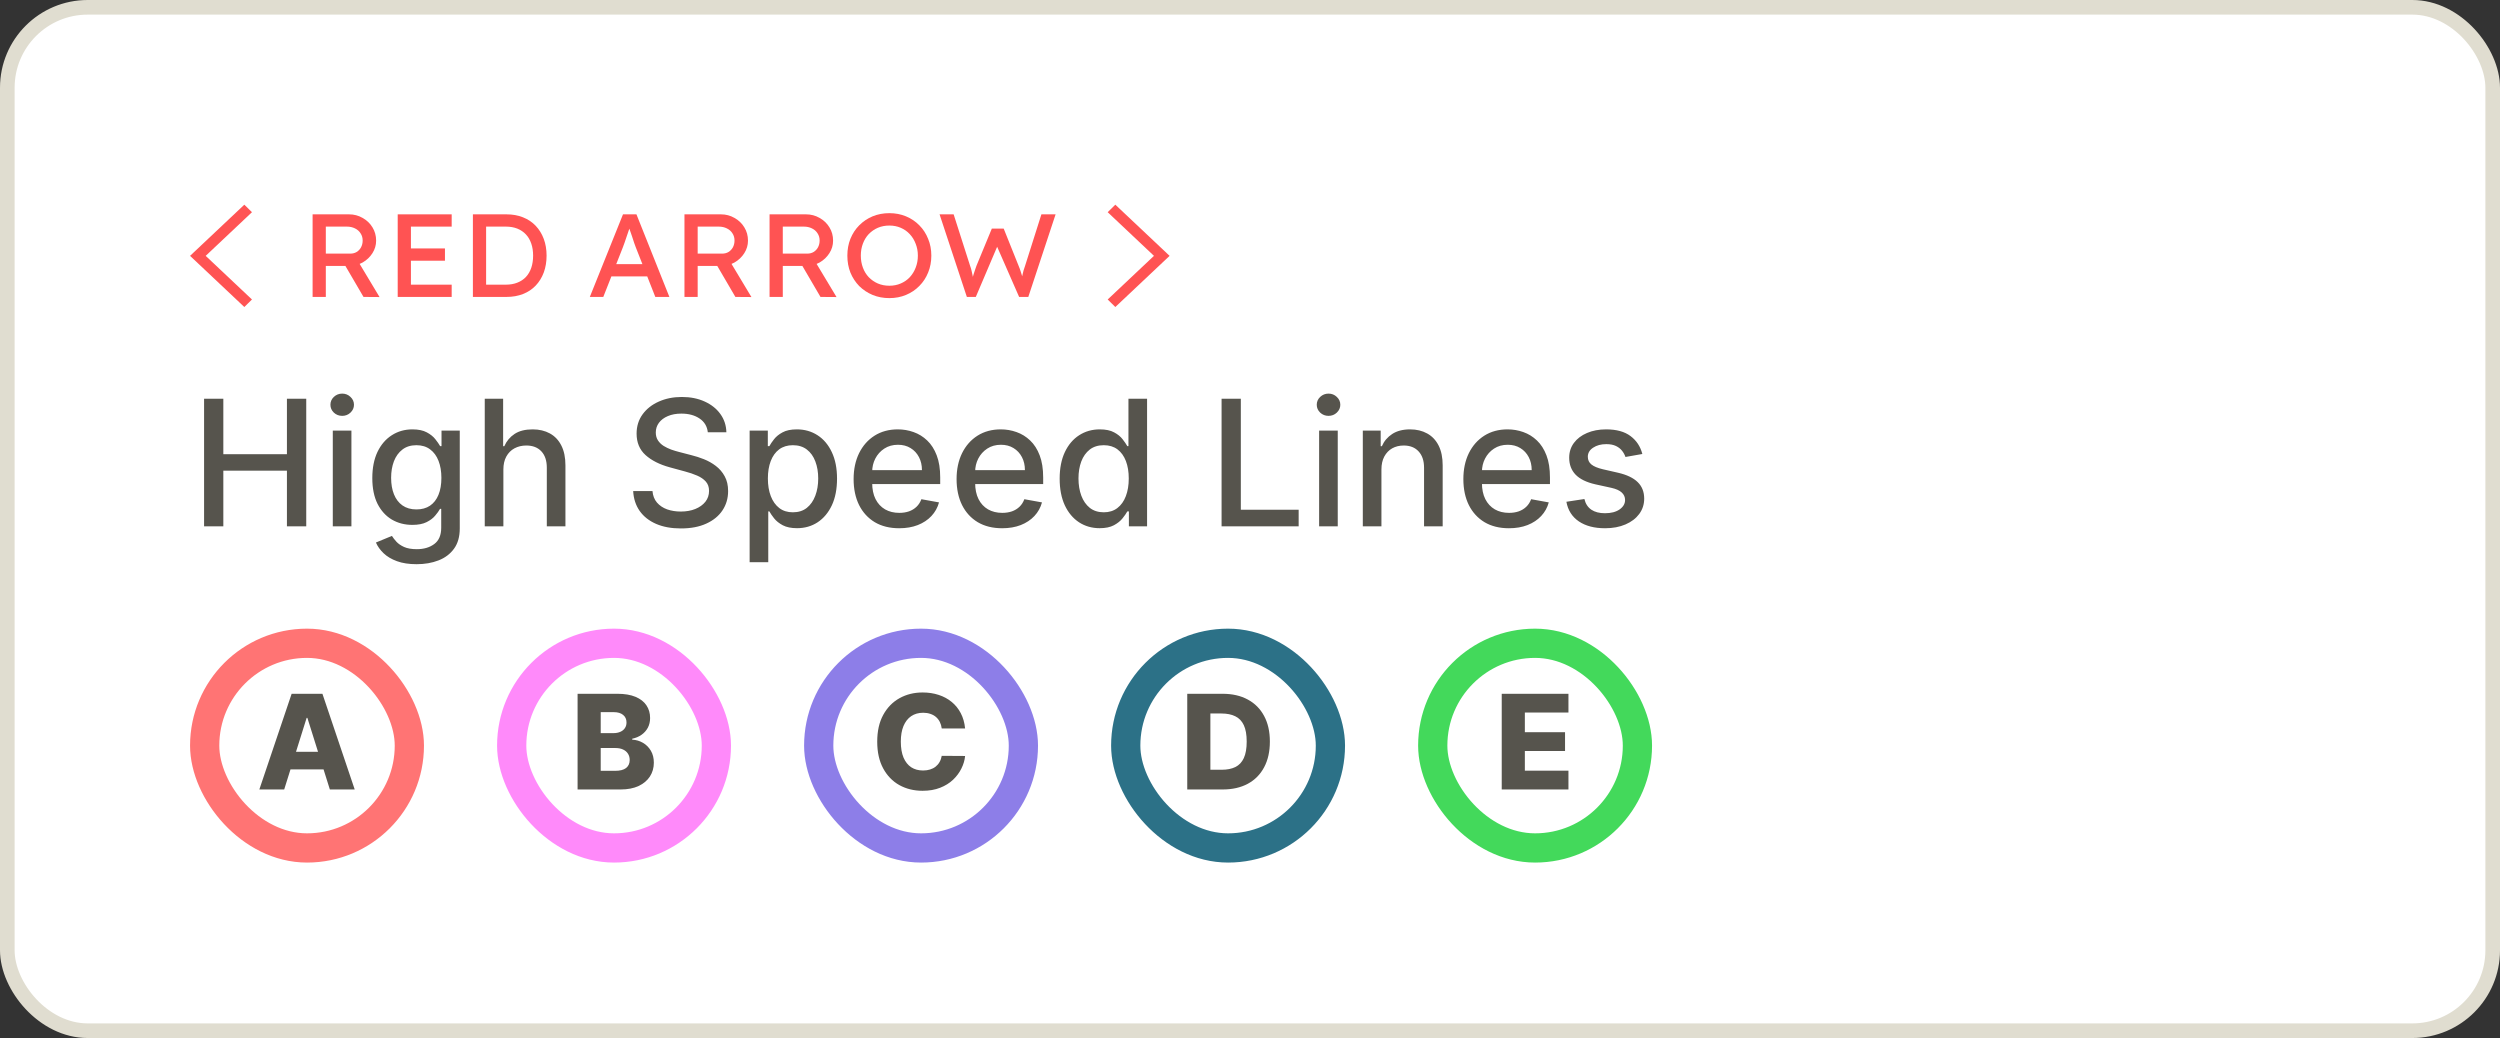 <svg width="171" height="71" viewBox="0 0 171 71" fill="none" xmlns="http://www.w3.org/2000/svg">
<rect x="0" y="0" width="171" height="71" fill="#333333" stroke="none"/>
<rect x="0.5" y="0.5" width="170" height="70" rx="5.5" fill="white"/>
<rect x="0.5" y="0.5" width="170" height="70" rx="5.5" stroke="#E0DDD0"/>
<path d="M13.959 36V27.273H15.276V31.065H19.626V27.273H20.947V36H19.626V32.195H15.276V36H13.959ZM22.763 36V29.454H24.037V36H22.763ZM23.406 28.445C23.185 28.445 22.994 28.371 22.835 28.223C22.679 28.072 22.601 27.893 22.601 27.686C22.601 27.476 22.679 27.297 22.835 27.149C22.994 26.999 23.185 26.923 23.406 26.923C23.628 26.923 23.817 26.999 23.973 27.149C24.132 27.297 24.212 27.476 24.212 27.686C24.212 27.893 24.132 28.072 23.973 28.223C23.817 28.371 23.628 28.445 23.406 28.445ZM28.495 38.591C27.976 38.591 27.528 38.523 27.153 38.386C26.781 38.25 26.477 38.07 26.241 37.845C26.005 37.621 25.829 37.375 25.713 37.108L26.808 36.656C26.885 36.781 26.987 36.913 27.115 37.053C27.245 37.195 27.422 37.315 27.643 37.415C27.867 37.514 28.156 37.564 28.508 37.564C28.991 37.564 29.39 37.446 29.706 37.21C30.021 36.977 30.179 36.605 30.179 36.094V34.807H30.098C30.021 34.946 29.91 35.101 29.765 35.271C29.623 35.442 29.427 35.59 29.177 35.715C28.927 35.84 28.602 35.902 28.201 35.902C27.684 35.902 27.218 35.781 26.804 35.54C26.392 35.295 26.065 34.936 25.823 34.462C25.585 33.984 25.466 33.398 25.466 32.702C25.466 32.006 25.584 31.409 25.819 30.912C26.058 30.415 26.385 30.034 26.799 29.77C27.214 29.503 27.684 29.369 28.21 29.369C28.616 29.369 28.944 29.438 29.194 29.574C29.444 29.707 29.639 29.864 29.778 30.043C29.92 30.222 30.029 30.379 30.106 30.516H30.2V29.454H31.448V36.145C31.448 36.707 31.318 37.169 31.056 37.53C30.795 37.891 30.441 38.158 29.995 38.331C29.552 38.504 29.052 38.591 28.495 38.591ZM28.483 34.845C28.849 34.845 29.159 34.76 29.412 34.59C29.667 34.416 29.86 34.169 29.991 33.848C30.125 33.524 30.191 33.136 30.191 32.685C30.191 32.244 30.126 31.857 29.995 31.521C29.865 31.186 29.673 30.925 29.42 30.737C29.167 30.547 28.855 30.452 28.483 30.452C28.099 30.452 27.779 30.551 27.524 30.75C27.268 30.946 27.075 31.213 26.944 31.551C26.816 31.889 26.753 32.267 26.753 32.685C26.753 33.114 26.818 33.49 26.948 33.814C27.079 34.138 27.272 34.391 27.528 34.572C27.787 34.754 28.105 34.845 28.483 34.845ZM34.431 32.114V36H33.157V27.273H34.414V30.52H34.495C34.649 30.168 34.883 29.888 35.199 29.68C35.514 29.473 35.926 29.369 36.434 29.369C36.883 29.369 37.275 29.462 37.61 29.646C37.949 29.831 38.21 30.107 38.395 30.473C38.582 30.837 38.676 31.291 38.676 31.837V36H37.402V31.99C37.402 31.51 37.278 31.138 37.031 30.874C36.784 30.607 36.44 30.473 36 30.473C35.699 30.473 35.429 30.537 35.19 30.665C34.954 30.793 34.768 30.98 34.632 31.227C34.498 31.472 34.431 31.767 34.431 32.114ZM48.414 29.565C48.369 29.162 48.181 28.849 47.852 28.628C47.522 28.403 47.107 28.291 46.607 28.291C46.249 28.291 45.94 28.348 45.678 28.462C45.417 28.572 45.214 28.726 45.069 28.922C44.927 29.115 44.856 29.335 44.856 29.582C44.856 29.79 44.904 29.969 45.001 30.119C45.1 30.27 45.229 30.396 45.389 30.499C45.55 30.598 45.724 30.682 45.908 30.75C46.093 30.815 46.271 30.869 46.441 30.912L47.293 31.134C47.572 31.202 47.857 31.294 48.15 31.41C48.443 31.527 48.714 31.68 48.964 31.871C49.214 32.061 49.416 32.297 49.569 32.578C49.725 32.859 49.803 33.196 49.803 33.588C49.803 34.082 49.675 34.521 49.42 34.905C49.167 35.288 48.799 35.591 48.316 35.812C47.836 36.034 47.255 36.145 46.573 36.145C45.92 36.145 45.354 36.041 44.877 35.834C44.4 35.626 44.026 35.332 43.756 34.952C43.486 34.568 43.337 34.114 43.309 33.588H44.63C44.656 33.903 44.758 34.166 44.937 34.376C45.119 34.584 45.35 34.739 45.631 34.841C45.916 34.94 46.227 34.99 46.565 34.99C46.937 34.99 47.268 34.932 47.557 34.815C47.85 34.696 48.08 34.531 48.248 34.321C48.416 34.108 48.499 33.859 48.499 33.575C48.499 33.317 48.425 33.105 48.278 32.94C48.133 32.776 47.935 32.639 47.685 32.531C47.438 32.423 47.158 32.328 46.846 32.246L45.815 31.965C45.116 31.774 44.562 31.494 44.153 31.125C43.746 30.756 43.543 30.267 43.543 29.659C43.543 29.156 43.68 28.717 43.952 28.342C44.225 27.967 44.594 27.676 45.06 27.469C45.526 27.259 46.052 27.153 46.637 27.153C47.228 27.153 47.749 27.257 48.201 27.465C48.656 27.672 49.014 27.957 49.275 28.321C49.536 28.682 49.673 29.097 49.684 29.565H48.414ZM51.275 38.455V29.454H52.519V30.516H52.625C52.699 30.379 52.806 30.222 52.945 30.043C53.084 29.864 53.277 29.707 53.525 29.574C53.772 29.438 54.098 29.369 54.505 29.369C55.033 29.369 55.505 29.503 55.919 29.77C56.334 30.037 56.659 30.422 56.895 30.925C57.134 31.428 57.253 32.033 57.253 32.74C57.253 33.447 57.135 34.054 56.9 34.56C56.664 35.062 56.34 35.45 55.928 35.723C55.516 35.993 55.046 36.128 54.517 36.128C54.12 36.128 53.794 36.061 53.541 35.928C53.291 35.794 53.096 35.638 52.953 35.459C52.811 35.28 52.702 35.121 52.625 34.981H52.549V38.455H51.275ZM52.523 32.727C52.523 33.188 52.59 33.591 52.723 33.938C52.857 34.284 53.05 34.555 53.303 34.751C53.556 34.945 53.865 35.041 54.232 35.041C54.613 35.041 54.931 34.94 55.186 34.739C55.442 34.534 55.635 34.257 55.766 33.908C55.9 33.558 55.966 33.165 55.966 32.727C55.966 32.295 55.901 31.908 55.77 31.564C55.642 31.22 55.449 30.949 55.191 30.75C54.935 30.551 54.615 30.452 54.232 30.452C53.863 30.452 53.55 30.547 53.294 30.737C53.041 30.928 52.85 31.193 52.719 31.534C52.588 31.875 52.523 32.273 52.523 32.727ZM61.502 36.132C60.857 36.132 60.301 35.994 59.836 35.719C59.373 35.44 59.015 35.05 58.762 34.547C58.512 34.041 58.387 33.449 58.387 32.77C58.387 32.099 58.512 31.509 58.762 30.997C59.015 30.486 59.367 30.087 59.819 29.8C60.273 29.513 60.804 29.369 61.412 29.369C61.782 29.369 62.14 29.43 62.486 29.553C62.833 29.675 63.144 29.866 63.419 30.128C63.695 30.389 63.912 30.729 64.071 31.146C64.231 31.561 64.31 32.065 64.31 32.659V33.111H59.107V32.156H63.061C63.061 31.821 62.993 31.524 62.857 31.266C62.721 31.004 62.529 30.798 62.282 30.648C62.037 30.497 61.75 30.422 61.421 30.422C61.063 30.422 60.75 30.51 60.483 30.686C60.219 30.859 60.015 31.087 59.87 31.368C59.728 31.646 59.657 31.949 59.657 32.276V33.021C59.657 33.459 59.733 33.831 59.887 34.138C60.043 34.445 60.26 34.679 60.539 34.841C60.817 35 61.142 35.08 61.515 35.08C61.756 35.08 61.976 35.045 62.175 34.977C62.374 34.906 62.546 34.801 62.691 34.662C62.836 34.523 62.946 34.351 63.023 34.146L64.229 34.364C64.132 34.719 63.959 35.03 63.709 35.297C63.462 35.561 63.151 35.767 62.776 35.915C62.404 36.06 61.979 36.132 61.502 36.132ZM68.545 36.132C67.9 36.132 67.344 35.994 66.879 35.719C66.415 35.44 66.058 35.05 65.805 34.547C65.555 34.041 65.43 33.449 65.43 32.77C65.43 32.099 65.555 31.509 65.805 30.997C66.058 30.486 66.41 30.087 66.862 29.8C67.316 29.513 67.847 29.369 68.455 29.369C68.825 29.369 69.183 29.43 69.529 29.553C69.876 29.675 70.187 29.866 70.462 30.128C70.738 30.389 70.955 30.729 71.114 31.146C71.273 31.561 71.353 32.065 71.353 32.659V33.111H66.15V32.156H70.104C70.104 31.821 70.036 31.524 69.9 31.266C69.763 31.004 69.572 30.798 69.325 30.648C69.08 30.497 68.793 30.422 68.464 30.422C68.106 30.422 67.793 30.51 67.526 30.686C67.262 30.859 67.058 31.087 66.913 31.368C66.771 31.646 66.7 31.949 66.7 32.276V33.021C66.7 33.459 66.776 33.831 66.93 34.138C67.086 34.445 67.303 34.679 67.582 34.841C67.86 35 68.185 35.08 68.558 35.08C68.799 35.08 69.019 35.045 69.218 34.977C69.417 34.906 69.589 34.801 69.734 34.662C69.879 34.523 69.989 34.351 70.066 34.146L71.272 34.364C71.175 34.719 71.002 35.03 70.752 35.297C70.505 35.561 70.194 35.767 69.819 35.915C69.447 36.06 69.022 36.132 68.545 36.132ZM75.217 36.128C74.689 36.128 74.217 35.993 73.802 35.723C73.39 35.45 73.066 35.062 72.831 34.56C72.598 34.054 72.481 33.447 72.481 32.74C72.481 32.033 72.599 31.428 72.835 30.925C73.073 30.422 73.4 30.037 73.815 29.77C74.23 29.503 74.7 29.369 75.225 29.369C75.632 29.369 75.959 29.438 76.206 29.574C76.456 29.707 76.649 29.864 76.785 30.043C76.924 30.222 77.032 30.379 77.109 30.516H77.186V27.273H78.46V36H77.216V34.981H77.109C77.032 35.121 76.921 35.28 76.777 35.459C76.635 35.638 76.439 35.794 76.189 35.928C75.939 36.061 75.615 36.128 75.217 36.128ZM75.498 35.041C75.865 35.041 76.174 34.945 76.427 34.751C76.683 34.555 76.876 34.284 77.007 33.938C77.14 33.591 77.207 33.188 77.207 32.727C77.207 32.273 77.142 31.875 77.011 31.534C76.88 31.193 76.689 30.928 76.436 30.737C76.183 30.547 75.87 30.452 75.498 30.452C75.115 30.452 74.795 30.551 74.539 30.75C74.284 30.949 74.091 31.22 73.96 31.564C73.832 31.908 73.768 32.295 73.768 32.727C73.768 33.165 73.834 33.558 73.964 33.908C74.095 34.257 74.288 34.534 74.544 34.739C74.802 34.94 75.12 35.041 75.498 35.041ZM83.556 36V27.273H84.873V34.867H88.828V36H83.556ZM90.228 36V29.454H91.502V36H90.228ZM90.871 28.445C90.65 28.445 90.459 28.371 90.3 28.223C90.144 28.072 90.066 27.893 90.066 27.686C90.066 27.476 90.144 27.297 90.3 27.149C90.459 26.999 90.65 26.923 90.871 26.923C91.093 26.923 91.282 26.999 91.438 27.149C91.597 27.297 91.677 27.476 91.677 27.686C91.677 27.893 91.597 28.072 91.438 28.223C91.282 28.371 91.093 28.445 90.871 28.445ZM94.49 32.114V36H93.216V29.454H94.439V30.52H94.52C94.671 30.173 94.906 29.895 95.227 29.685C95.551 29.474 95.959 29.369 96.45 29.369C96.896 29.369 97.287 29.463 97.622 29.651C97.957 29.835 98.217 30.111 98.402 30.477C98.587 30.844 98.679 31.297 98.679 31.837V36H97.405V31.99C97.405 31.516 97.281 31.145 97.034 30.878C96.787 30.608 96.447 30.473 96.016 30.473C95.72 30.473 95.457 30.537 95.227 30.665C95 30.793 94.82 30.98 94.686 31.227C94.555 31.472 94.49 31.767 94.49 32.114ZM103.209 36.132C102.564 36.132 102.009 35.994 101.543 35.719C101.08 35.44 100.722 35.05 100.469 34.547C100.219 34.041 100.094 33.449 100.094 32.77C100.094 32.099 100.219 31.509 100.469 30.997C100.722 30.486 101.074 30.087 101.526 29.8C101.98 29.513 102.511 29.369 103.119 29.369C103.489 29.369 103.847 29.43 104.193 29.553C104.54 29.675 104.851 29.866 105.126 30.128C105.402 30.389 105.619 30.729 105.778 31.146C105.938 31.561 106.017 32.065 106.017 32.659V33.111H100.814V32.156H104.768C104.768 31.821 104.7 31.524 104.564 31.266C104.428 31.004 104.236 30.798 103.989 30.648C103.744 30.497 103.457 30.422 103.128 30.422C102.77 30.422 102.457 30.51 102.19 30.686C101.926 30.859 101.722 31.087 101.577 31.368C101.435 31.646 101.364 31.949 101.364 32.276V33.021C101.364 33.459 101.44 33.831 101.594 34.138C101.75 34.445 101.967 34.679 102.246 34.841C102.524 35 102.849 35.08 103.222 35.08C103.463 35.08 103.683 35.045 103.882 34.977C104.081 34.906 104.253 34.801 104.398 34.662C104.543 34.523 104.653 34.351 104.73 34.146L105.936 34.364C105.839 34.719 105.666 35.03 105.416 35.297C105.169 35.561 104.858 35.767 104.483 35.915C104.111 36.06 103.686 36.132 103.209 36.132ZM112.336 31.053L111.181 31.257C111.132 31.109 111.056 30.969 110.951 30.835C110.848 30.702 110.709 30.592 110.533 30.507C110.357 30.422 110.137 30.379 109.873 30.379C109.512 30.379 109.211 30.46 108.969 30.622C108.728 30.781 108.607 30.987 108.607 31.24C108.607 31.459 108.688 31.635 108.85 31.768C109.012 31.902 109.273 32.011 109.634 32.097L110.674 32.335C111.276 32.474 111.725 32.689 112.02 32.979C112.316 33.269 112.463 33.645 112.463 34.108C112.463 34.5 112.35 34.849 112.123 35.156C111.898 35.46 111.584 35.699 111.181 35.872C110.78 36.045 110.316 36.132 109.787 36.132C109.054 36.132 108.456 35.976 107.993 35.663C107.53 35.348 107.246 34.901 107.141 34.321L108.373 34.133C108.449 34.455 108.607 34.697 108.846 34.862C109.084 35.024 109.395 35.105 109.779 35.105C110.196 35.105 110.53 35.019 110.78 34.845C111.03 34.669 111.155 34.455 111.155 34.202C111.155 33.997 111.078 33.825 110.925 33.686C110.775 33.547 110.543 33.442 110.23 33.371L109.123 33.128C108.512 32.989 108.06 32.767 107.767 32.463C107.478 32.159 107.333 31.774 107.333 31.308C107.333 30.922 107.441 30.584 107.657 30.294C107.873 30.004 108.171 29.778 108.551 29.616C108.932 29.452 109.368 29.369 109.86 29.369C110.567 29.369 111.124 29.523 111.53 29.829C111.936 30.134 112.205 30.541 112.336 31.053Z" fill="#56544D"/>
<g clip-path="url(#clip0_343_274)">
<path d="M19.439 54H17.739L19.948 47.455H22.054L24.262 54H22.562L21.025 49.104H20.974L19.439 54ZM19.213 51.424H22.767V52.626H19.213V51.424Z" fill="#56544D"/>
</g>
<rect x="14" y="44" width="14" height="14" rx="7" stroke="#FF7474" stroke-width="2"/>
<g clip-path="url(#clip1_343_274)">
<path d="M39.507 54V47.455H42.236C42.727 47.455 43.137 47.524 43.467 47.662C43.799 47.801 44.049 47.995 44.215 48.244C44.383 48.493 44.467 48.782 44.467 49.11C44.467 49.359 44.415 49.582 44.311 49.778C44.206 49.972 44.062 50.133 43.879 50.261C43.696 50.389 43.484 50.478 43.243 50.529V50.593C43.508 50.606 43.751 50.677 43.975 50.807C44.201 50.937 44.382 51.118 44.519 51.35C44.655 51.581 44.723 51.853 44.723 52.169C44.723 52.52 44.633 52.834 44.455 53.111C44.276 53.386 44.017 53.604 43.678 53.764C43.339 53.921 42.928 54 42.444 54H39.507ZM41.089 52.725H42.067C42.41 52.725 42.663 52.66 42.825 52.53C42.989 52.4 43.071 52.219 43.071 51.986C43.071 51.818 43.031 51.673 42.952 51.552C42.874 51.428 42.762 51.334 42.617 51.267C42.472 51.199 42.298 51.165 42.096 51.165H41.089V52.725ZM41.089 50.146H41.965C42.137 50.146 42.291 50.117 42.425 50.059C42.559 50.002 42.664 49.919 42.738 49.81C42.815 49.701 42.853 49.57 42.853 49.417C42.853 49.197 42.776 49.025 42.62 48.899C42.465 48.773 42.255 48.711 41.99 48.711H41.089V50.146Z" fill="#56544D"/>
</g>
<rect x="35" y="44" width="14" height="14" rx="7" stroke="#FF8AFA" stroke-width="2"/>
<g clip-path="url(#clip2_343_274)">
<path d="M66.013 49.826H64.415C64.394 49.662 64.35 49.514 64.284 49.382C64.218 49.25 64.131 49.137 64.022 49.043C63.914 48.949 63.785 48.878 63.636 48.829C63.489 48.778 63.326 48.752 63.147 48.752C62.829 48.752 62.555 48.83 62.325 48.985C62.097 49.141 61.922 49.366 61.798 49.66C61.676 49.954 61.616 50.31 61.616 50.727C61.616 51.162 61.678 51.526 61.801 51.82C61.927 52.112 62.103 52.333 62.328 52.482C62.556 52.629 62.826 52.702 63.137 52.702C63.312 52.702 63.471 52.68 63.613 52.635C63.758 52.591 63.885 52.526 63.994 52.44C64.104 52.353 64.195 52.248 64.265 52.124C64.338 51.998 64.388 51.856 64.415 51.699L66.013 51.709C65.986 51.998 65.902 52.284 65.761 52.565C65.623 52.846 65.432 53.103 65.189 53.335C64.946 53.565 64.65 53.749 64.3 53.885C63.953 54.021 63.555 54.09 63.105 54.09C62.513 54.09 61.982 53.959 61.514 53.7C61.047 53.438 60.678 53.056 60.408 52.555C60.137 52.055 60.002 51.445 60.002 50.727C60.002 50.007 60.139 49.397 60.414 48.896C60.689 48.395 61.061 48.015 61.529 47.755C61.998 47.495 62.523 47.365 63.105 47.365C63.501 47.365 63.868 47.42 64.204 47.531C64.541 47.64 64.837 47.8 65.093 48.011C65.349 48.219 65.556 48.476 65.716 48.781C65.876 49.086 65.975 49.434 66.013 49.826Z" fill="#56544D"/>
</g>
<rect x="56" y="44" width="14" height="14" rx="7" stroke="#8D7EE8" stroke-width="2"/>
<g clip-path="url(#clip3_343_274)">
<path d="M83.628 54H81.208V47.455H83.624C84.291 47.455 84.866 47.586 85.347 47.848C85.831 48.108 86.204 48.483 86.466 48.973C86.728 49.461 86.859 50.044 86.859 50.724C86.859 51.406 86.728 51.992 86.466 52.482C86.206 52.972 85.834 53.348 85.35 53.61C84.867 53.87 84.292 54 83.628 54ZM82.79 52.651H83.567C83.933 52.651 84.243 52.59 84.497 52.466C84.753 52.34 84.945 52.137 85.076 51.855C85.208 51.572 85.274 51.195 85.274 50.724C85.274 50.253 85.208 49.878 85.076 49.599C84.943 49.318 84.748 49.115 84.491 48.992C84.235 48.866 83.92 48.803 83.545 48.803H82.79V52.651Z" fill="#56544D"/>
</g>
<rect x="77" y="44" width="14" height="14" rx="7" stroke="#2C7187" stroke-width="2"/>
<g clip-path="url(#clip4_343_274)">
<path d="M102.718 54V47.455H107.282V48.739H104.3V50.082H107.049V51.37H104.3V52.715H107.282V54H102.718Z" fill="#56544D"/>
</g>
<rect x="98" y="44" width="14" height="14" rx="7" stroke="#43D95B" stroke-width="2"/>
<path d="M66.133 20.31L64.266 14.661H65.229L66.359 18.196C66.393 18.282 66.424 18.384 66.452 18.502C66.48 18.615 66.505 18.731 66.527 18.849C66.549 18.968 66.569 19.078 66.585 19.18C66.608 19.282 66.627 19.366 66.644 19.43L66.401 19.422C66.485 19.137 66.549 18.917 66.594 18.761C66.644 18.605 66.683 18.486 66.711 18.406C66.739 18.32 66.764 18.247 66.787 18.188L67.841 15.637H68.653L69.675 18.188C69.731 18.317 69.778 18.446 69.817 18.575C69.862 18.699 69.901 18.825 69.934 18.954C69.968 19.078 70.004 19.21 70.043 19.35L69.826 19.406C69.853 19.261 69.873 19.148 69.884 19.067C69.901 18.981 69.915 18.911 69.926 18.858C69.937 18.804 69.948 18.753 69.96 18.704C69.971 18.65 69.987 18.583 70.01 18.502C70.038 18.422 70.074 18.311 70.119 18.172L71.232 14.661H72.203L70.336 20.31H69.708L68.159 16.775L68.235 16.808L66.745 20.31H66.133Z" fill="#FF5353"/>
<path d="M60.831 20.391C60.418 20.391 60.036 20.318 59.684 20.173C59.338 20.028 59.034 19.826 58.771 19.568C58.515 19.304 58.314 18.997 58.169 18.648C58.029 18.293 57.959 17.905 57.959 17.486C57.959 17.066 58.029 16.681 58.169 16.332C58.314 15.976 58.515 15.67 58.771 15.412C59.034 15.148 59.338 14.944 59.684 14.798C60.036 14.653 60.418 14.58 60.831 14.58C61.244 14.58 61.623 14.653 61.97 14.798C62.321 14.944 62.625 15.148 62.882 15.412C63.145 15.675 63.345 15.985 63.485 16.34C63.63 16.689 63.703 17.071 63.703 17.486C63.703 17.9 63.63 18.285 63.485 18.64C63.345 18.989 63.145 19.296 62.882 19.56C62.625 19.823 62.321 20.028 61.97 20.173C61.623 20.318 61.244 20.391 60.831 20.391ZM60.831 19.544C61.116 19.544 61.375 19.492 61.61 19.39C61.85 19.288 62.056 19.145 62.229 18.962C62.402 18.774 62.536 18.556 62.631 18.309C62.731 18.056 62.782 17.782 62.782 17.486C62.782 17.19 62.731 16.918 62.631 16.671C62.536 16.418 62.402 16.2 62.229 16.017C62.056 15.829 61.85 15.683 61.61 15.581C61.375 15.479 61.116 15.428 60.831 15.428C60.546 15.428 60.284 15.479 60.044 15.581C59.809 15.683 59.603 15.826 59.424 16.009C59.251 16.192 59.117 16.41 59.023 16.662C58.928 16.91 58.88 17.184 58.88 17.486C58.88 17.782 58.928 18.056 59.023 18.309C59.117 18.562 59.251 18.779 59.424 18.962C59.603 19.145 59.809 19.288 60.044 19.39C60.284 19.492 60.546 19.544 60.831 19.544Z" fill="#FF5353"/>
<path d="M52.638 20.31V14.661H55.133C55.468 14.661 55.775 14.742 56.054 14.903C56.339 15.059 56.565 15.274 56.732 15.549C56.9 15.818 56.983 16.122 56.983 16.461C56.983 16.767 56.9 17.052 56.732 17.316C56.565 17.58 56.342 17.792 56.063 17.954C55.783 18.11 55.474 18.188 55.133 18.188H53.543V20.31H52.638ZM56.121 20.31L54.631 17.76L55.56 17.558L57.218 20.318L56.121 20.31ZM53.543 17.348H55.217C55.379 17.348 55.524 17.311 55.652 17.235C55.781 17.155 55.881 17.047 55.954 16.913C56.026 16.773 56.063 16.619 56.063 16.453C56.063 16.264 56.015 16.1 55.92 15.96C55.831 15.815 55.703 15.702 55.535 15.621C55.373 15.541 55.189 15.5 54.983 15.5H53.543V17.348Z" fill="#FF5353"/>
<path d="M46.817 20.31V14.661H49.312C49.647 14.661 49.954 14.742 50.233 14.903C50.518 15.059 50.744 15.274 50.911 15.549C51.078 15.818 51.162 16.122 51.162 16.461C51.162 16.767 51.078 17.052 50.911 17.316C50.744 17.58 50.52 17.792 50.241 17.954C49.962 18.11 49.653 18.188 49.312 18.188H47.721V20.31H46.817ZM50.3 20.31L48.81 17.76L49.739 17.558L51.397 20.318L50.3 20.31ZM47.721 17.348H49.396C49.558 17.348 49.703 17.311 49.831 17.235C49.959 17.155 50.06 17.047 50.133 16.913C50.205 16.773 50.241 16.619 50.241 16.453C50.241 16.264 50.194 16.1 50.099 15.96C50.01 15.815 49.881 15.702 49.714 15.621C49.552 15.541 49.368 15.5 49.161 15.5H47.721V17.348Z" fill="#FF5353"/>
<path d="M40.344 20.31L42.613 14.661H43.533L45.786 20.31H44.823L43.483 16.904C43.467 16.867 43.433 16.775 43.383 16.63C43.338 16.485 43.285 16.323 43.224 16.146C43.162 15.968 43.107 15.807 43.056 15.662C43.006 15.511 42.973 15.414 42.956 15.371L43.148 15.363C43.115 15.455 43.073 15.57 43.023 15.71C42.978 15.85 42.928 15.998 42.872 16.154C42.822 16.31 42.772 16.458 42.721 16.598C42.671 16.732 42.629 16.845 42.596 16.937L41.265 20.31H40.344ZM41.348 18.906L41.683 18.067H44.346L44.731 18.906H41.348Z" fill="#FF5353"/>
<path d="M32.346 20.31V14.661H34.64C35.058 14.661 35.435 14.728 35.77 14.863C36.11 14.997 36.401 15.191 36.641 15.444C36.88 15.697 37.065 15.995 37.193 16.34C37.322 16.684 37.386 17.066 37.386 17.486C37.386 17.905 37.322 18.29 37.193 18.64C37.065 18.984 36.88 19.282 36.641 19.535C36.406 19.783 36.119 19.974 35.778 20.108C35.438 20.243 35.058 20.31 34.64 20.31H32.346ZM33.25 19.56L33.225 19.471H34.598C34.894 19.471 35.156 19.425 35.385 19.334C35.619 19.242 35.815 19.113 35.971 18.946C36.133 18.774 36.255 18.564 36.339 18.317C36.423 18.069 36.465 17.792 36.465 17.486C36.465 17.179 36.423 16.904 36.339 16.662C36.255 16.415 36.133 16.205 35.971 16.033C35.809 15.861 35.614 15.729 35.385 15.637C35.156 15.546 34.894 15.5 34.598 15.5H33.2L33.25 15.428V19.56Z" fill="#FF5353"/>
<path d="M27.203 20.31V14.661H30.895V15.5H28.107V19.471H30.895V20.31H27.203ZM27.613 17.833V16.993H30.435V17.833H27.613Z" fill="#FF5353"/>
<path d="M21.382 20.31V14.661H23.877C24.211 14.661 24.518 14.742 24.797 14.903C25.082 15.059 25.308 15.274 25.476 15.549C25.643 15.818 25.727 16.122 25.727 16.461C25.727 16.767 25.643 17.052 25.476 17.316C25.308 17.58 25.085 17.792 24.806 17.954C24.527 18.11 24.217 18.188 23.877 18.188H22.286V20.31H21.382ZM24.864 20.31L23.374 17.76L24.303 17.558L25.961 20.318L24.864 20.31ZM22.286 17.348H23.96C24.122 17.348 24.267 17.311 24.396 17.235C24.524 17.155 24.625 17.047 24.697 16.913C24.77 16.773 24.806 16.619 24.806 16.453C24.806 16.264 24.758 16.1 24.663 15.96C24.574 15.815 24.446 15.702 24.278 15.621C24.116 15.541 23.932 15.5 23.726 15.5H22.286V17.348Z" fill="#FF5353"/>
<path fill-rule="evenodd" clip-rule="evenodd" d="M16.712 14L17.234 14.515L14.069 17.5L17.234 20.485L16.712 21L13 17.5L16.712 14Z" fill="#FF5353"/>
<path fill-rule="evenodd" clip-rule="evenodd" d="M76.288 14L75.766 14.515L78.931 17.5L75.766 20.485L76.288 21L80 17.5L76.288 14Z" fill="#FF5353"/>
<defs>
<clipPath id="clip0_343_274">
<rect x="13" y="43" width="16" height="16" rx="8" fill="white"/>
</clipPath>
<clipPath id="clip1_343_274">
<rect x="34" y="43" width="16" height="16" rx="8" fill="white"/>
</clipPath>
<clipPath id="clip2_343_274">
<rect x="55" y="43" width="16" height="16" rx="8" fill="white"/>
</clipPath>
<clipPath id="clip3_343_274">
<rect x="76" y="43" width="16" height="16" rx="8" fill="white"/>
</clipPath>
<clipPath id="clip4_343_274">
<rect x="97" y="43" width="16" height="16" rx="8" fill="white"/>
</clipPath>
</defs>
</svg>
